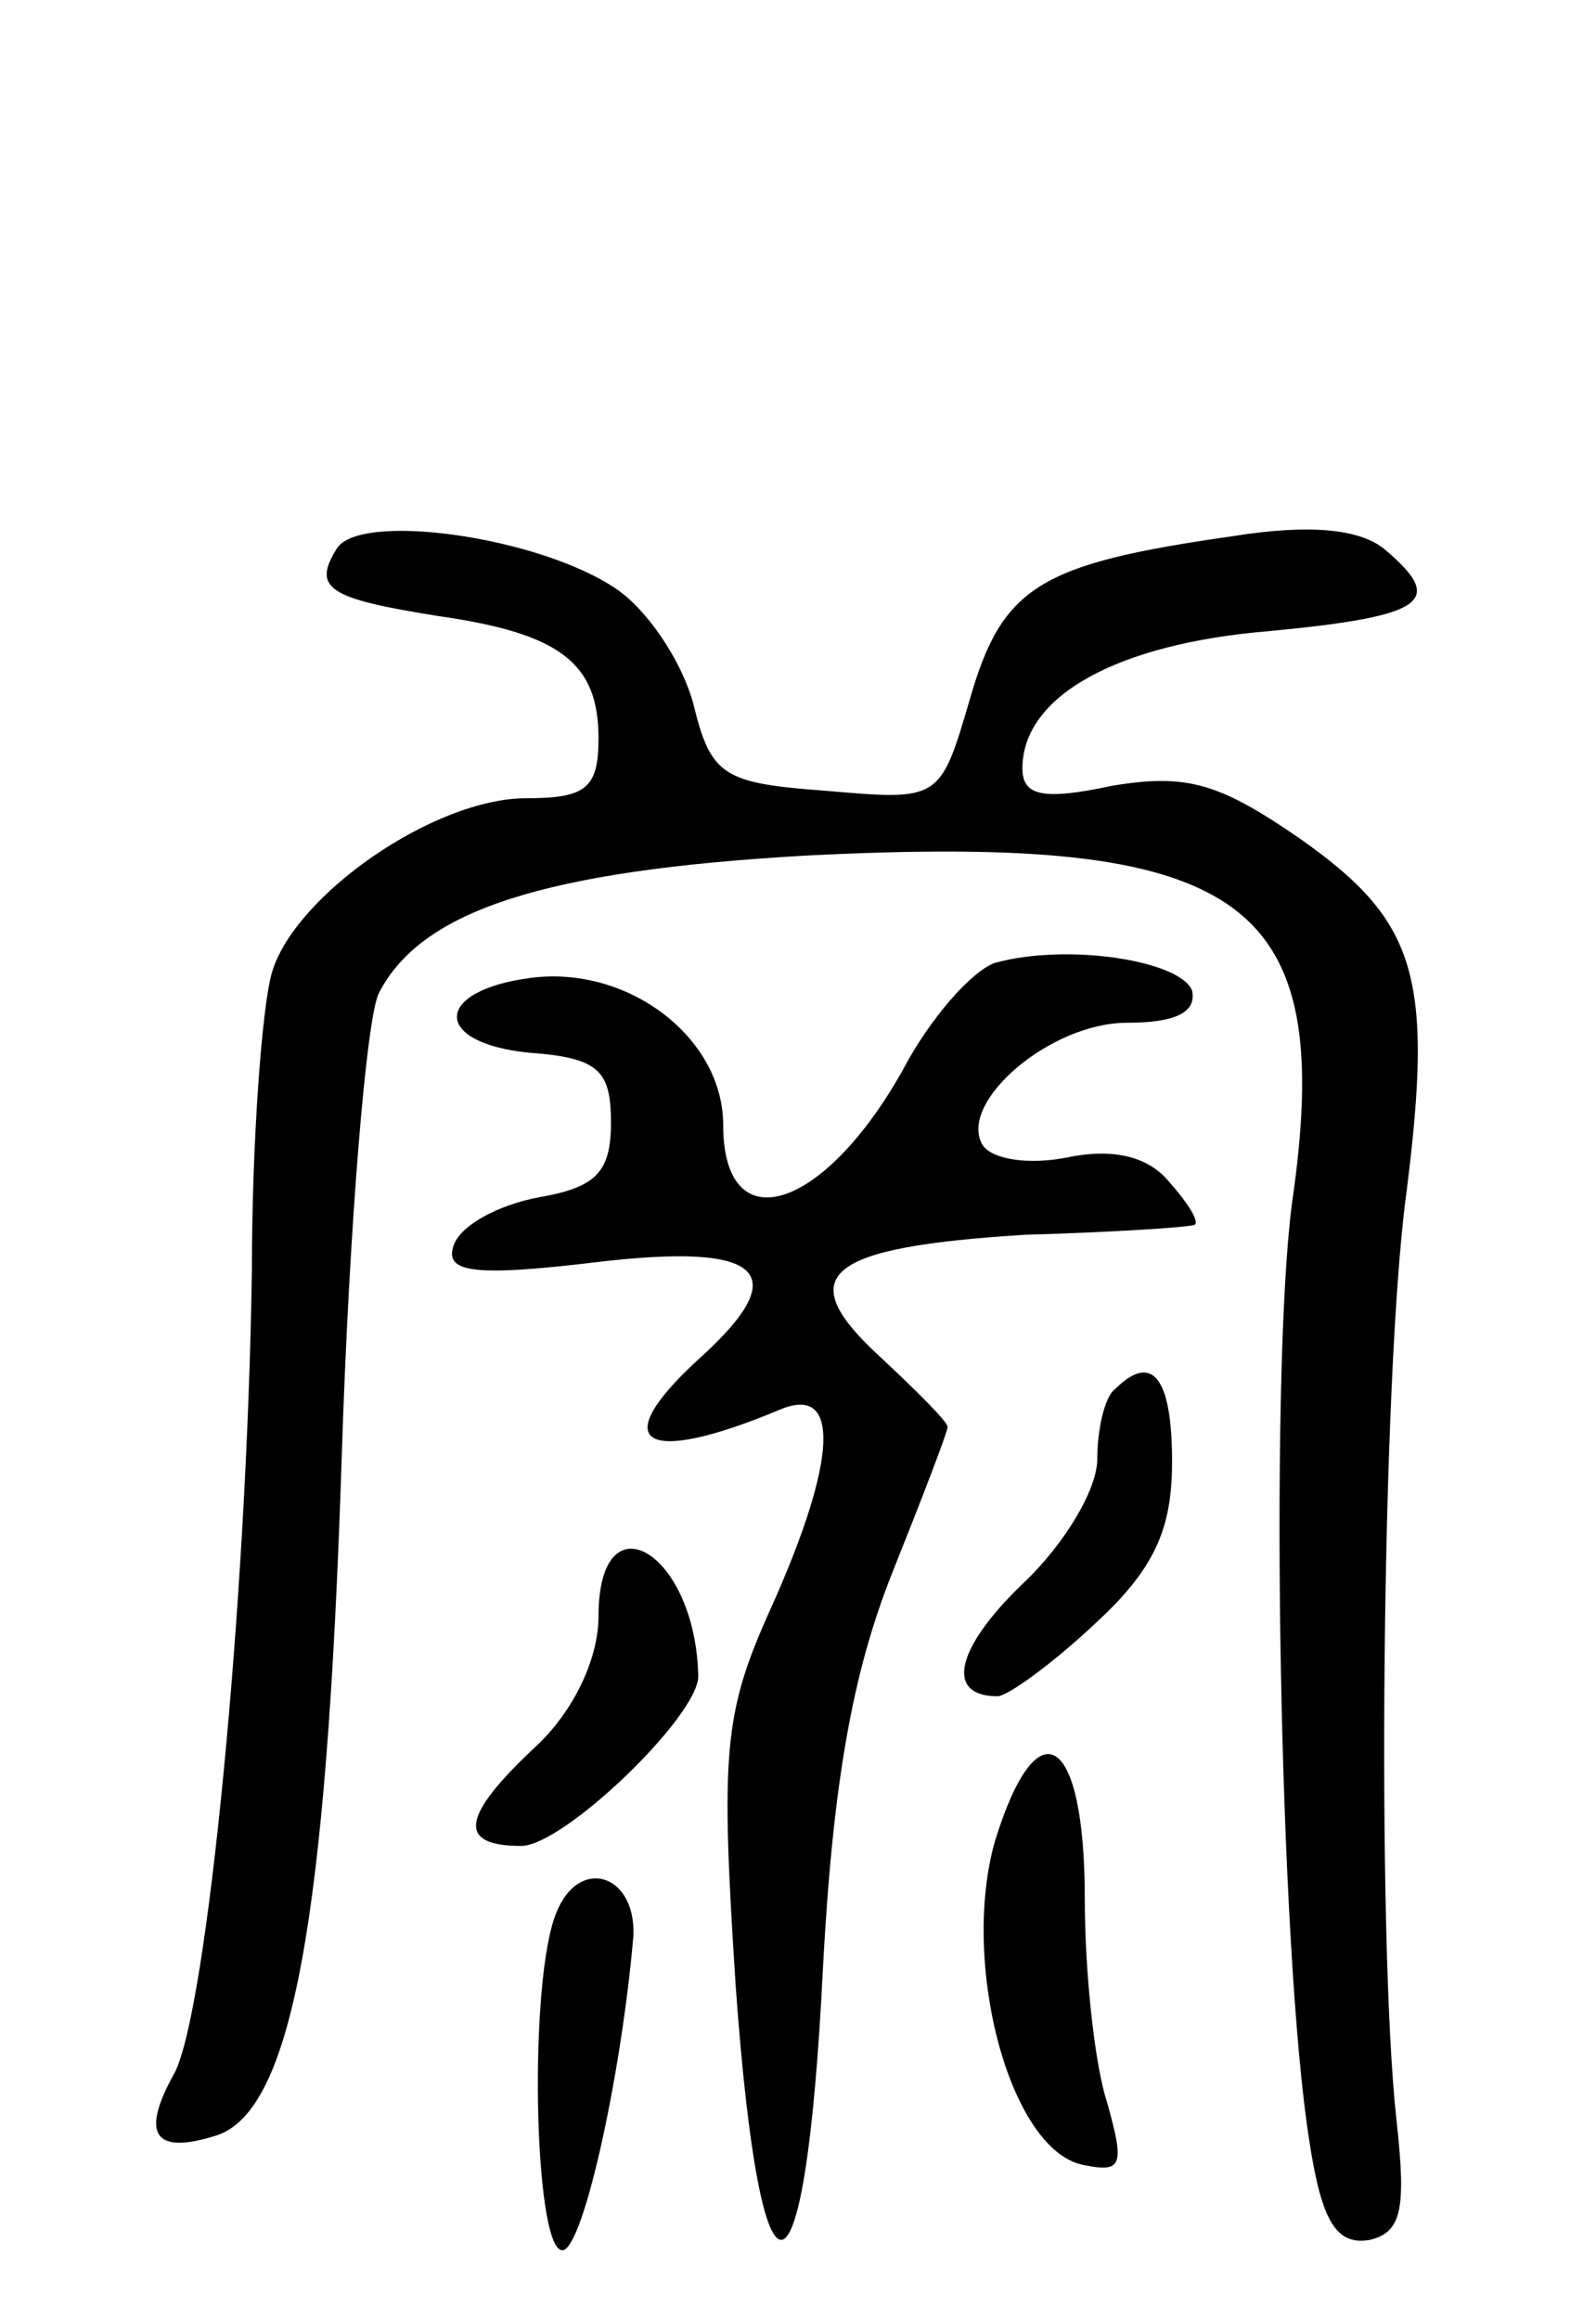 <svg version="1.0" xmlns="http://www.w3.org/2000/svg"
 width="64pt" height="93pt" viewBox="0 0 64 93"
 preserveAspectRatio="xMidYMid meet">
<g transform="translate(0,93) scale(0.1,-0.1)"
fill="#000000" stroke="none">
<path d="M135 710 c-10 -16 -3 -20 41 -27 49 -7 64 -19 64 -49 0 -20 -5 -24
-29 -24 -37 0 -93 -39 -102 -70 -4 -14 -8 -68 -8 -120 -2 -133 -18 -296 -31
-321 -14 -25 -8 -33 17 -25 30 10 44 86 50 271 3 94 10 178 15 187 17 33 66
49 171 55 177 9 213 -17 195 -140 -9 -71 -5 -299 7 -375 5 -33 11 -42 24 -40
13 3 15 12 11 48 -8 72 -6 299 4 372 11 87 4 109 -43 142 -32 22 -45 26 -75
21 -28 -6 -36 -4 -36 7 0 29 38 50 99 55 63 6 71 12 46 33 -10 8 -30 10 -61 5
-77 -11 -92 -20 -105 -65 -12 -41 -12 -41 -58 -37 -41 3 -46 6 -53 35 -5 18
-19 38 -31 46 -31 21 -103 31 -112 16z"/>
<path d="M399 544 c-9 -3 -26 -22 -37 -43 -32 -57 -72 -69 -72 -22 0 35 -38
64 -77 59 -39 -5 -40 -26 -1 -30 28 -2 33 -7 33 -28 0 -20 -6 -26 -29 -30 -16
-3 -31 -11 -34 -19 -4 -11 7 -13 57 -7 67 8 80 -4 41 -39 -37 -34 -22 -43 33
-20 24 10 23 -20 -4 -80 -19 -42 -20 -58 -14 -151 10 -139 28 -135 35 7 4 75
12 119 28 159 12 30 22 56 22 58 0 2 -12 14 -27 28 -36 33 -22 44 58 49 35 1
66 3 68 4 2 1 -2 8 -10 17 -8 10 -22 14 -41 10 -15 -3 -30 -1 -34 5 -10 17 27
49 58 49 19 0 28 4 26 13 -5 12 -50 19 -79 11z"/>
<path d="M447 373 c-4 -3 -7 -16 -7 -28 0 -12 -13 -34 -30 -50 -27 -26 -31
-45 -10 -45 4 0 22 13 39 29 24 22 31 38 31 65 0 34 -8 44 -23 29z"/>
<path d="M240 282 c0 -17 -10 -38 -25 -52 -30 -28 -32 -40 -6 -40 17 0 71 52
71 68 -1 50 -40 73 -40 24z"/>
<path d="M399 192 c-14 -49 6 -125 36 -130 15 -3 16 0 9 25 -5 15 -9 52 -9 82
0 66 -19 78 -36 23z"/>
<path d="M223 163 c-11 -27 -9 -132 2 -135 8 -3 24 68 29 126 1 25 -22 32 -31
9z"/>
</g>
</svg>
